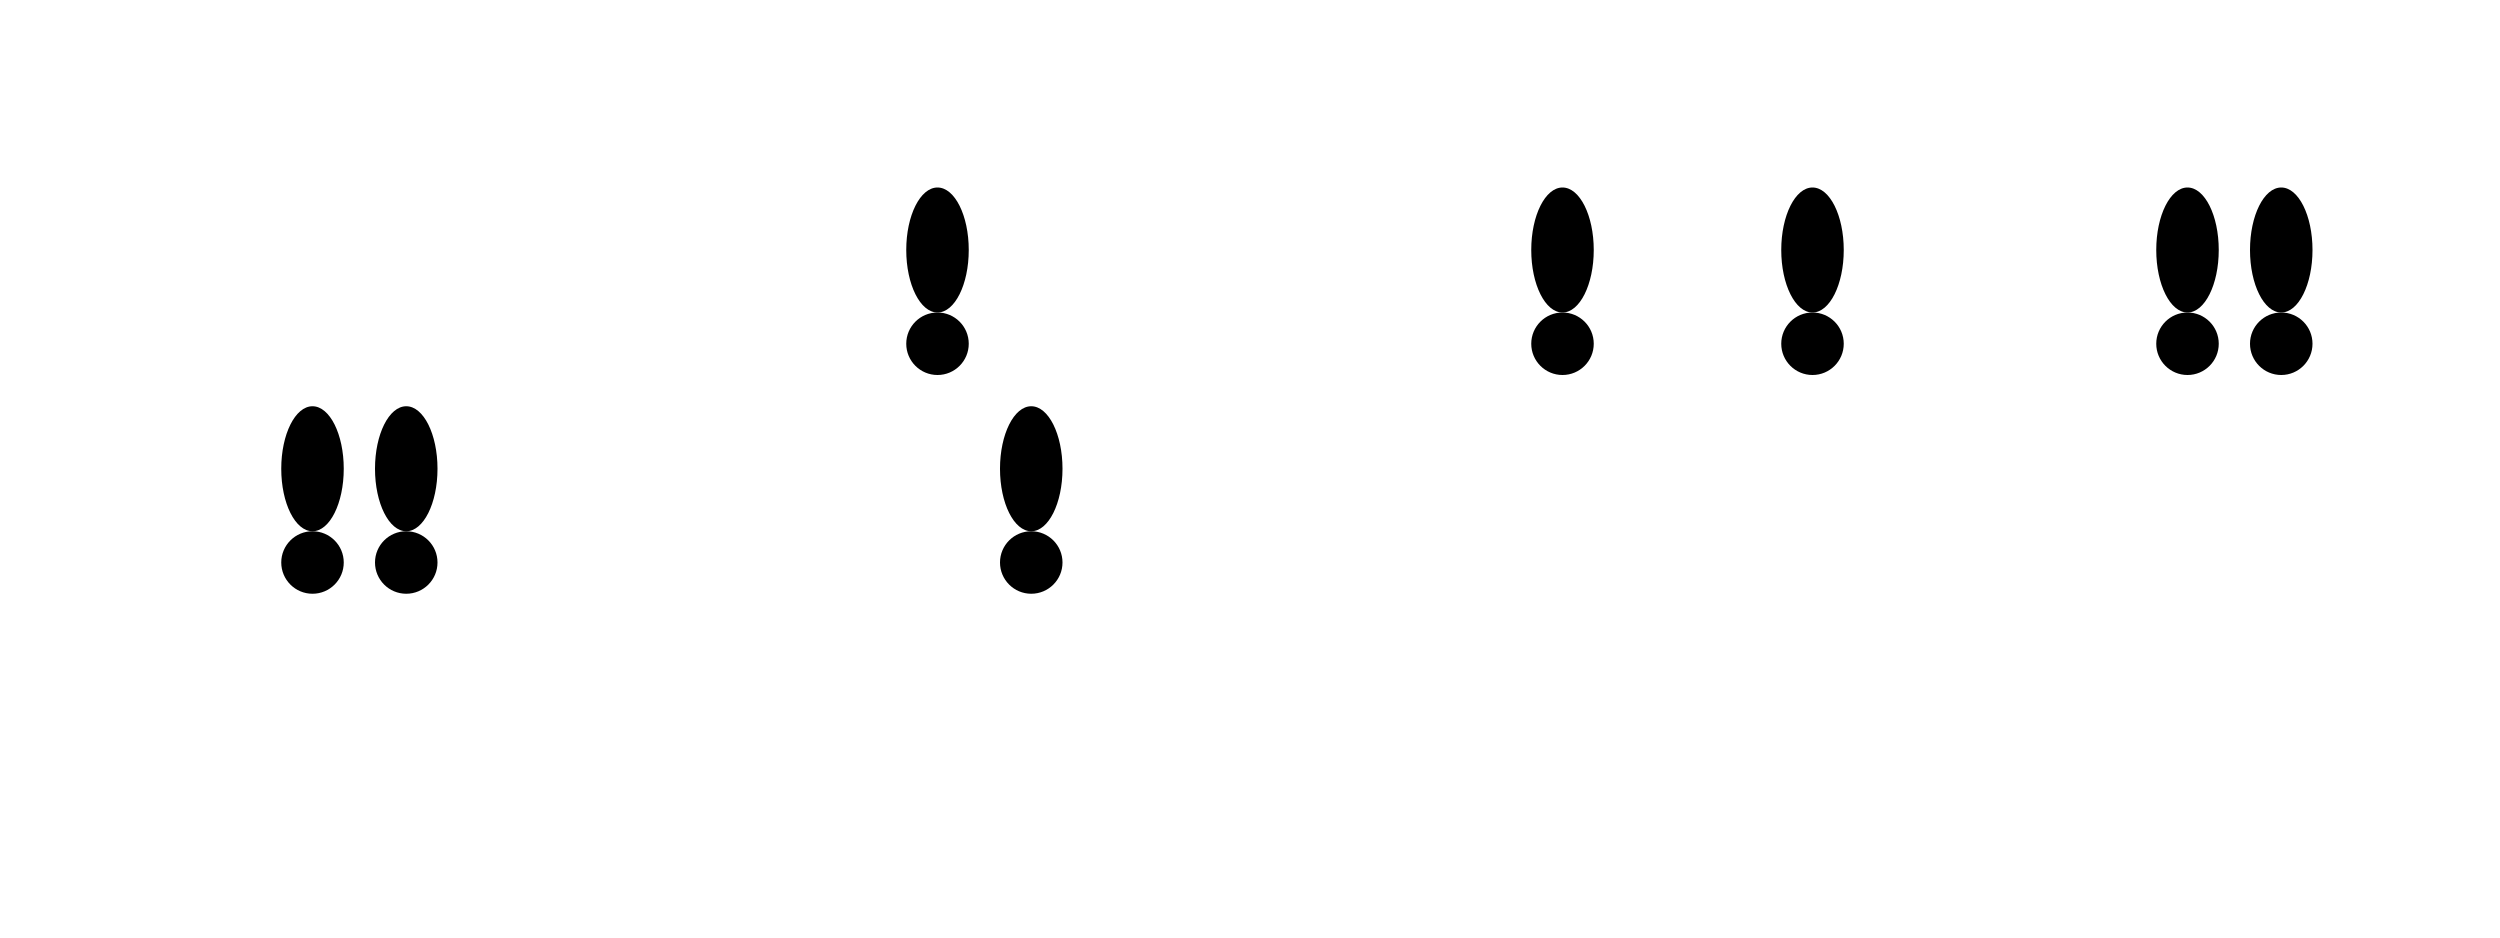<svg fill="#000000" version="1.1" id="Capa_1" viewBox="-40 -15 80 30">
    <!-- Starting Position -->
    <g transform="translate(-30, 0)"> <!-- Together -->
        <g> <!-- Left -->
            <ellipse rx="1" ry="2" cx="0" cy="0"/>
            <circle r="1" cx="0" cy="3"/>
        </g>
        <g> <!-- Right -->
            <ellipse rx="1" ry="2" cx="3" cy="0"/>
            <circle r="1" cx="3" cy="3"/>
        </g>
    </g>
    <!-- First Step -->
    <g transform="translate(-10, 0)">
        <g transform="translate(0, -7)"> <!-- Left -->
            <ellipse rx="1" ry="2" cx="0" cy="0"/>
            <circle r="1" cx="0" cy="3"/>
        </g>
        <g> <!-- Right -->
            <ellipse rx="1" ry="2" cx="3" cy="0"/>
            <circle r="1" cx="3" cy="3"/>
        </g>
    </g>
    <!-- Second Step -->
    <g transform="translate(10, 0)">
        <g transform="translate(0, -7)"> <!-- Left -->
            <ellipse rx="1" ry="2" cx="0" cy="0"/>
            <circle r="1" cx="0" cy="3"/>
        </g>
        <g transform="translate(5, -7)"> <!-- Right -->
            <ellipse rx="1" ry="2" cx="3" cy="0"/>
            <circle r="1" cx="3" cy="3"/>
        </g>
    </g>
    <!-- Third Step -->
    <g transform="translate(30, -7)"> <!-- Together -->
        <g> <!-- Left -->
            <ellipse rx="1" ry="2" cx="0" cy="0"/>
            <circle r="1" cx="0" cy="3"/>
        </g>
        <g> <!-- Right -->
            <ellipse rx="1" ry="2" cx="3" cy="0"/>
            <circle r="1" cx="3" cy="3"/>
        </g>
    </g>
</svg>